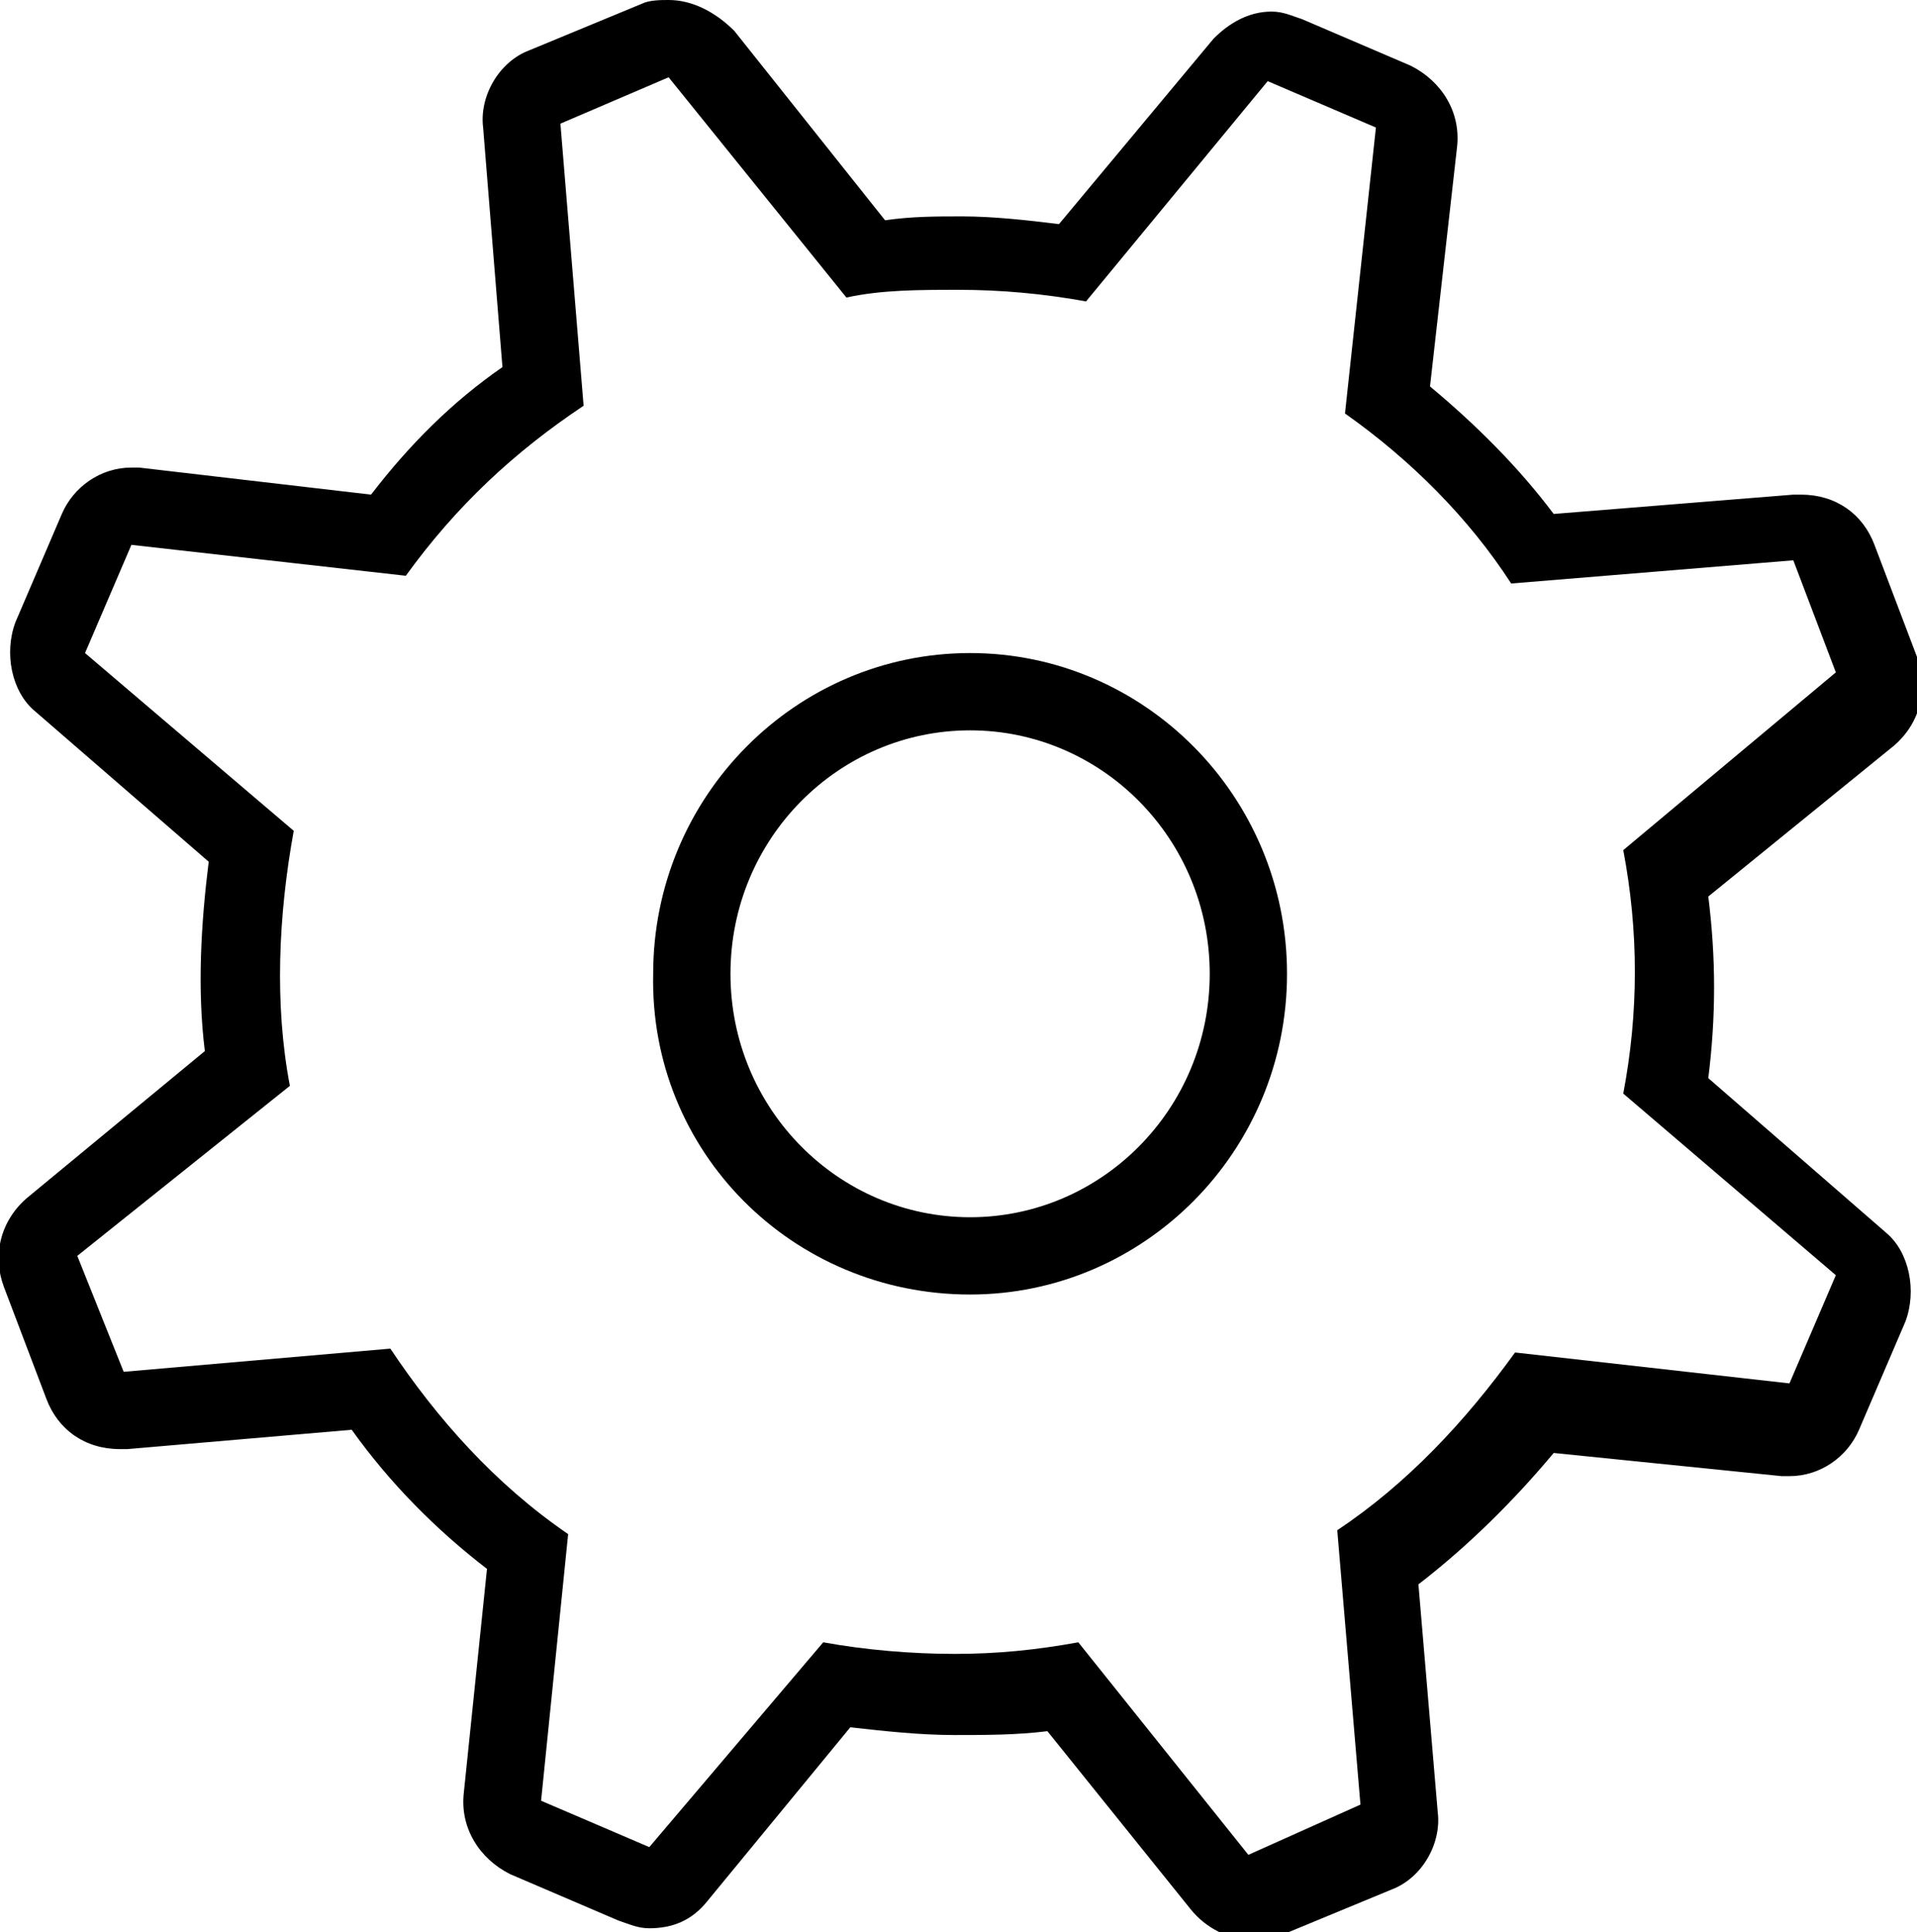 <?xml version="1.0" encoding="utf-8"?>
<!-- Generator: Adobe Illustrator 16.0.0, SVG Export Plug-In . SVG Version: 6.00 Build 0)  -->
<!DOCTYPE svg PUBLIC "-//W3C//DTD SVG 1.1//EN" "http://www.w3.org/Graphics/SVG/1.1/DTD/svg11.dtd">
<svg version="1.1" id="Layer_1" xmlns="http://www.w3.org/2000/svg" xmlns:xlink="http://www.w3.org/1999/xlink" x="0px" y="0px"
	 width="49.6px" height="50px" viewBox="0 0 49.6 50" style="enable-background:new 0 0 49.6 50;" xml:space="preserve">
<style type="text/css">
<![CDATA[
	.st0{fill-rule:evenodd;clip-rule:evenodd;}
]]>
</style>
<path d="M17.3,2l4.6,5.7c0.9-0.2,1.9-0.2,2.9-0.2c1.1,0,2.2,0.1,3.3,0.3l4.7-5.7l2.8,1.2l-0.8,7.4c1.7,1.2,3.2,2.7,4.3,4.4l7.3-0.6
	l1.1,2.9L42,22c0.4,2.1,0.4,4.2,0,6.3l5.5,4.7l-1.2,2.8l-7.1-0.8c-1.3,1.8-2.8,3.4-4.6,4.6l0.6,7.1L32.3,48l-4.4-5.5
	c-1.1,0.2-2.1,0.3-3.2,0.3c-1.1,0-2.3-0.1-3.4-0.3l-4.5,5.3L14,46.6l0.7-6.9c-1.9-1.3-3.4-3-4.6-4.8l-6.9,0.6L2,32.5l5.5-4.4
	c-0.4-2.1-0.3-4.4,0.1-6.6l-5.4-4.6l1.2-2.8l7.1,0.8c1.3-1.8,2.8-3.2,4.6-4.4l-0.6-7.3L17.3,2 M25.1,33.5c4.5,0,8.2-3.7,8.2-8.3
	c0-4.6-3.7-8.3-8.2-8.3c-4.5,0-8.2,3.7-8.2,8.3C16.8,29.8,20.5,33.5,25.1,33.5 M17.3,0c-0.2,0-0.5,0-0.7,0.1l-2.9,1.2
	c-0.8,0.3-1.3,1.2-1.2,2L13,9.5c-1.3,0.9-2.4,2-3.4,3.3l-6-0.7c-0.1,0-0.1,0-0.2,0c-0.8,0-1.5,0.5-1.8,1.2l-1.2,2.8
	c-0.3,0.8-0.1,1.8,0.5,2.3l4.5,3.9c-0.2,1.6-0.3,3.3-0.1,4.9L0.7,31c-0.7,0.6-0.9,1.5-0.6,2.3l1.1,2.9c0.3,0.8,1,1.3,1.9,1.3
	c0.1,0,0.1,0,0.2,0l5.8-0.5c1,1.4,2.2,2.6,3.5,3.6L12,46.4c-0.1,0.9,0.4,1.7,1.2,2.1l2.8,1.2c0.3,0.1,0.5,0.2,0.8,0.2
	c0.6,0,1.1-0.2,1.5-0.7l3.7-4.5c0.9,0.1,1.8,0.2,2.7,0.2c0.8,0,1.6,0,2.4-0.1l3.7,4.6c0.4,0.5,1,0.8,1.6,0.8c0.2,0,0.5,0,0.7-0.1
	l2.9-1.2c0.8-0.3,1.3-1.2,1.2-2l-0.5-5.9c1.3-1,2.5-2.2,3.5-3.4l5.9,0.6c0.1,0,0.1,0,0.2,0c0.8,0,1.5-0.5,1.8-1.2l1.2-2.8
	c0.3-0.8,0.1-1.8-0.5-2.3l-4.6-4c0.2-1.6,0.2-3.1,0-4.7l4.8-3.9c0.7-0.6,0.9-1.5,0.6-2.3l-1.1-2.9c-0.3-0.8-1-1.3-1.9-1.3
	c-0.1,0-0.1,0-0.2,0l-6.2,0.5c-0.9-1.2-2-2.3-3.2-3.3l0.7-6.2c0.1-0.9-0.4-1.7-1.2-2.1l-2.8-1.2c-0.3-0.1-0.5-0.2-0.8-0.2
	c-0.6,0-1.1,0.3-1.5,0.7l-4,4.8c-0.8-0.1-1.7-0.2-2.5-0.2c-0.7,0-1.3,0-2,0.1l-3.9-4.9C18.5,0.3,17.9,0,17.3,0L17.3,0z M25.1,31.5
	c-3.4,0-6.2-2.8-6.2-6.3c0-3.5,2.8-6.3,6.2-6.3s6.2,2.8,6.2,6.3C31.3,28.7,28.5,31.5,25.1,31.5L25.1,31.5z"/>
</svg>
